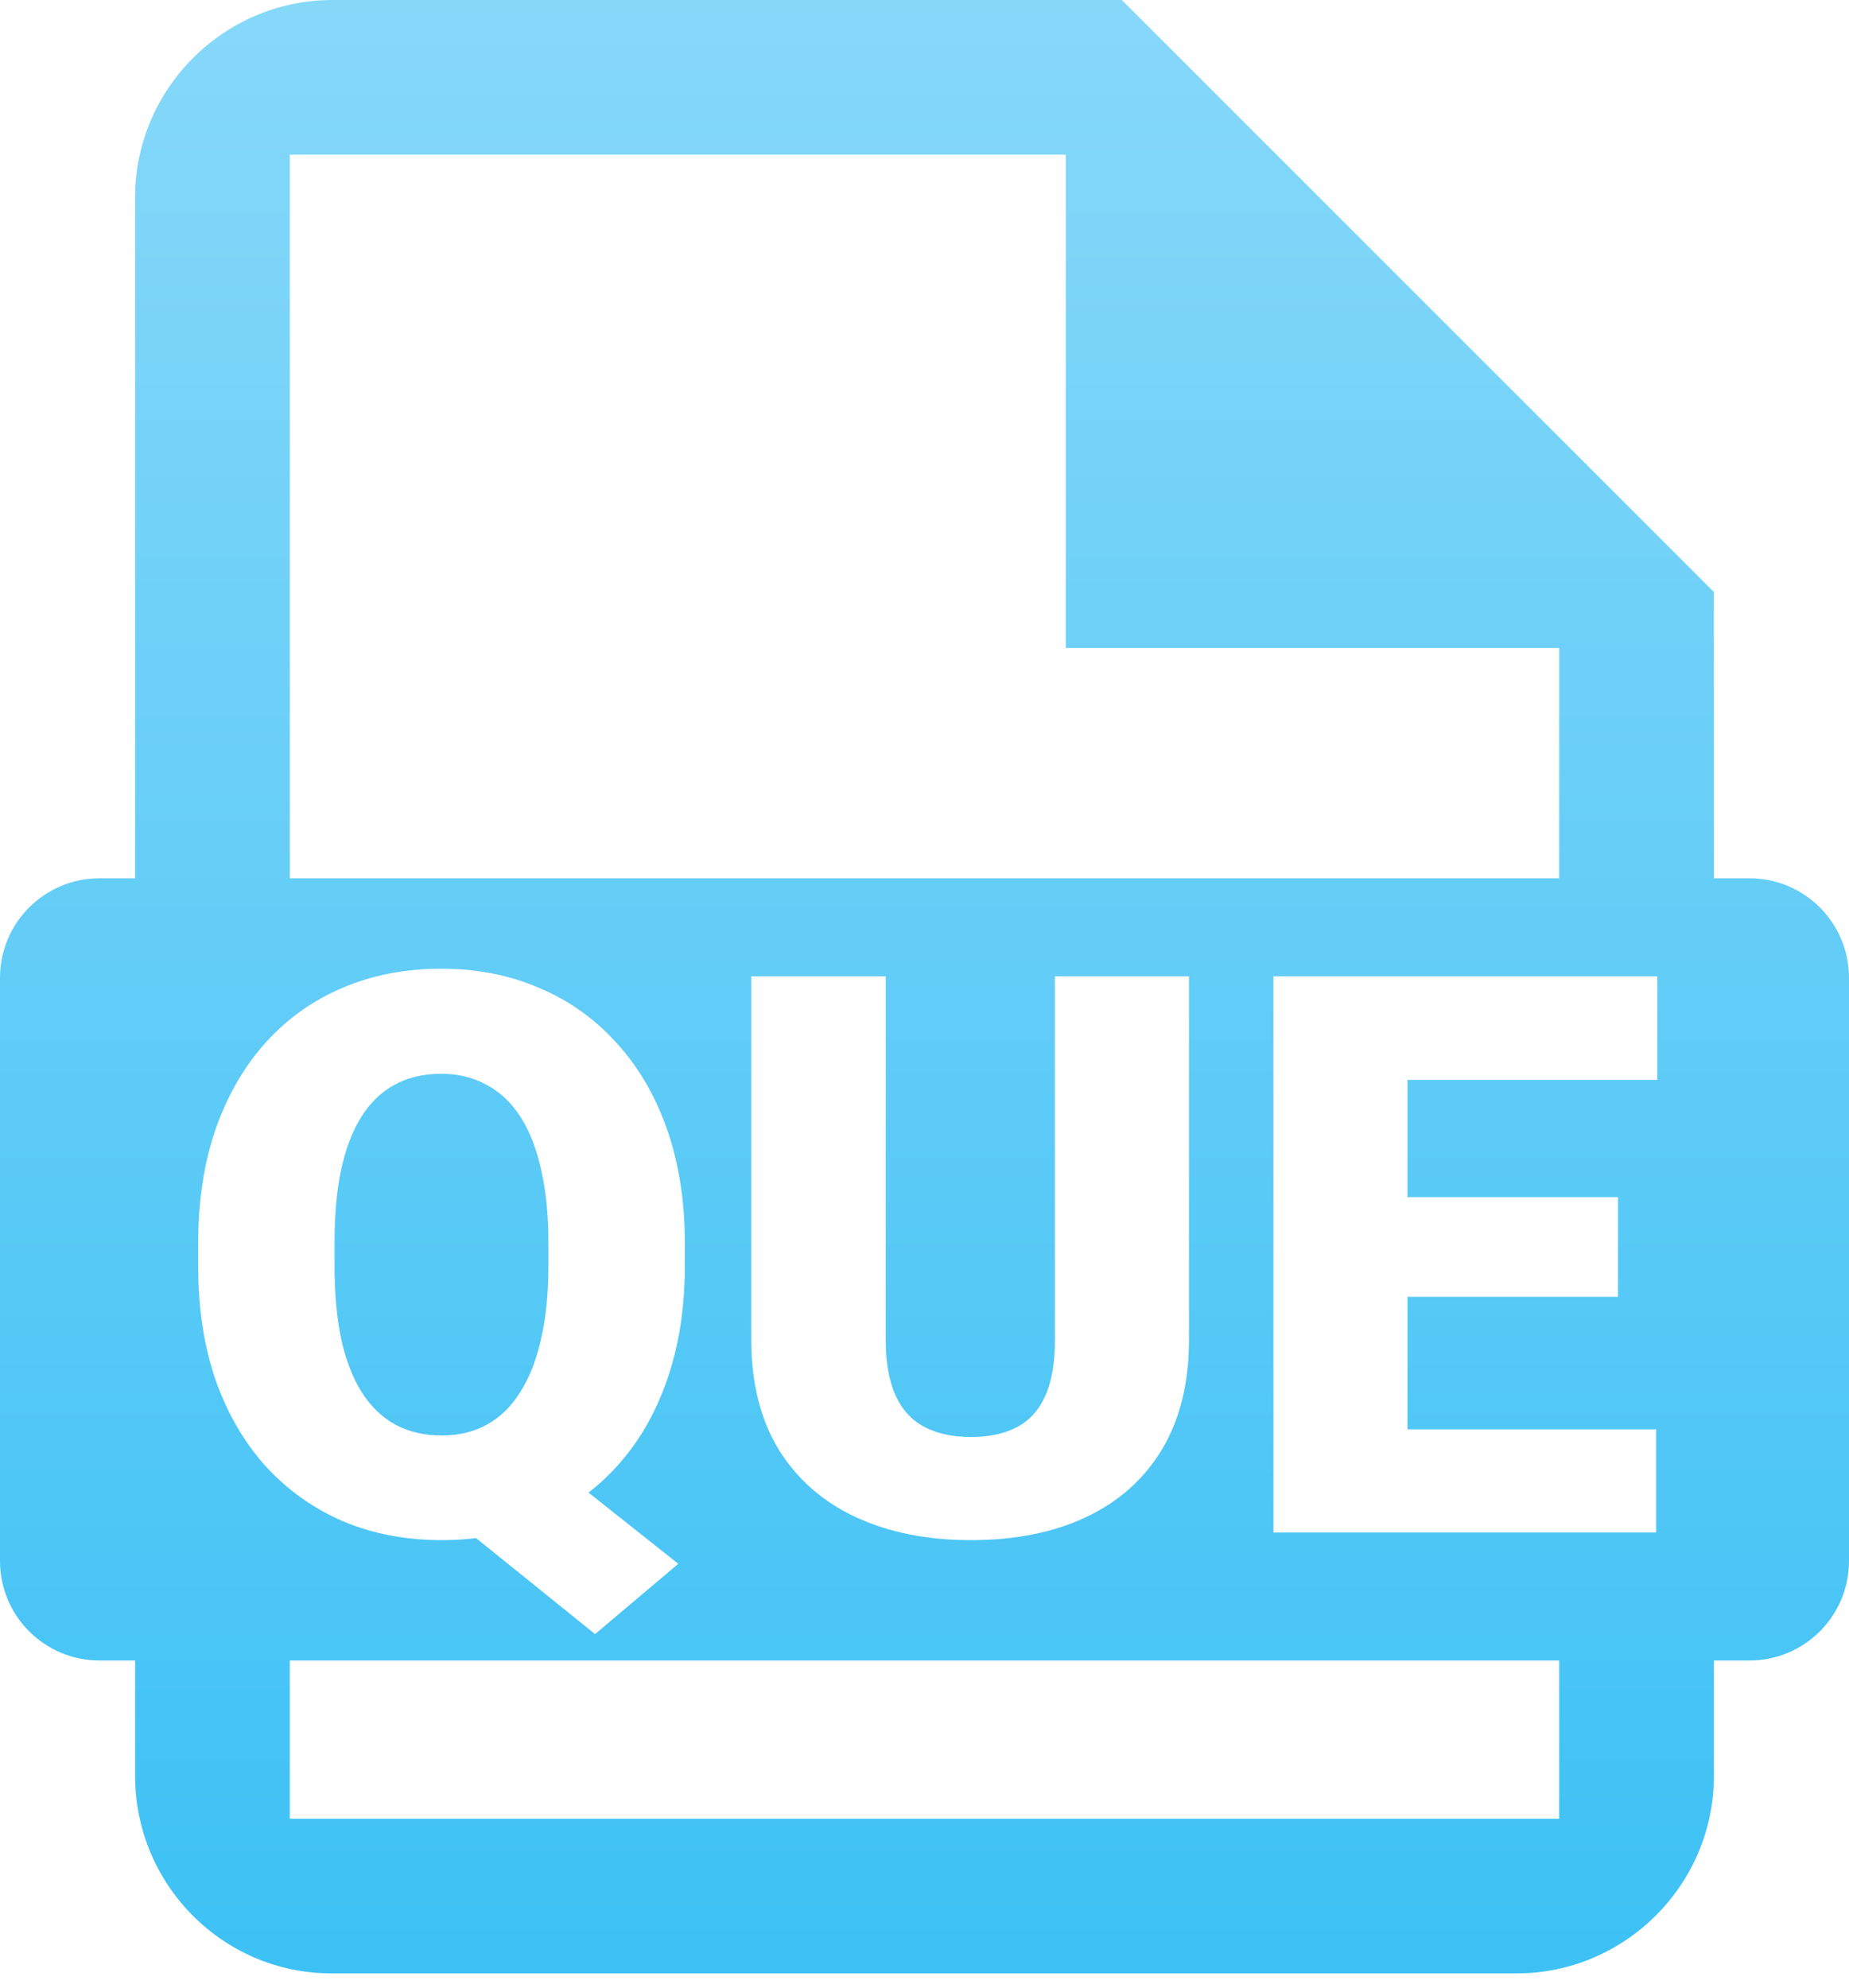<svg width="40" height="43" viewBox="0 0 40 43" fill="none" xmlns="http://www.w3.org/2000/svg">
<defs>
<linearGradient id="paint0_linear_1351_960" x1="20" y1="0" x2="20" y2="42.692" gradientUnits="userSpaceOnUse">
<stop stop-color="#86D8F9"/>
<stop offset="1" stop-color="#3DC1F5"/>
</linearGradient>
</defs>
<path fill-rule="evenodd" clip-rule="evenodd" d="M24.269 0H7.192C4.844 0 2.923 1.921 2.923 4.269V19H2.154C0.964 19 0 19.964 0 21.154V33.769C0 34.959 0.964 35.923 2.154 35.923H2.923V38.423C2.923 40.771 4.823 42.692 7.171 42.692H32.808C35.156 42.692 37.077 40.771 37.077 38.423V35.923H37.846C39.036 35.923 40 34.959 40 33.769V21.154C40 19.964 39.036 19 37.846 19H37.077V12.808L24.269 0ZM6.269 39.346V35.923H33.731V39.346H6.269ZM6.269 19H33.731V14.019H23.058V3.346H6.269V19ZM9.559 33.319C9.813 33.319 10.06 33.304 10.299 33.275L12.873 35.352L14.674 33.831L12.732 32.291C12.947 32.124 13.148 31.938 13.335 31.733C13.809 31.215 14.173 30.592 14.426 29.865C14.685 29.132 14.815 28.306 14.815 27.386V26.898C14.815 25.979 14.685 25.152 14.426 24.419C14.167 23.687 13.801 23.064 13.327 22.552C12.859 22.034 12.303 21.64 11.658 21.37C11.019 21.095 10.314 20.957 9.543 20.957C8.766 20.957 8.055 21.095 7.411 21.37C6.772 21.64 6.218 22.034 5.75 22.552C5.287 23.064 4.926 23.687 4.667 24.419C4.414 25.152 4.287 25.979 4.287 26.898V27.386C4.287 28.306 4.414 29.132 4.667 29.865C4.926 30.592 5.29 31.215 5.758 31.733C6.232 32.245 6.788 32.639 7.427 32.914C8.072 33.184 8.782 33.319 9.559 33.319ZM11.864 27.386V26.882C11.864 26.287 11.812 25.764 11.707 25.312C11.608 24.855 11.46 24.472 11.261 24.163C11.063 23.855 10.818 23.623 10.526 23.469C10.239 23.309 9.912 23.23 9.543 23.23C9.157 23.23 8.821 23.309 8.534 23.469C8.248 23.623 8.008 23.855 7.816 24.163C7.623 24.472 7.477 24.855 7.378 25.312C7.284 25.764 7.237 26.287 7.237 26.882V27.386C7.237 27.976 7.284 28.499 7.378 28.956C7.477 29.408 7.623 29.791 7.816 30.105C8.014 30.419 8.256 30.655 8.543 30.815C8.835 30.975 9.173 31.055 9.559 31.055C9.928 31.055 10.256 30.975 10.542 30.815C10.829 30.655 11.069 30.419 11.261 30.105C11.46 29.791 11.608 29.408 11.707 28.956C11.812 28.499 11.864 27.976 11.864 27.386ZM22.822 21.122H25.722V28.981C25.722 29.917 25.526 30.711 25.135 31.361C24.744 32.005 24.196 32.493 23.491 32.823C22.786 33.154 21.957 33.319 21.004 33.319C20.062 33.319 19.233 33.154 18.516 32.823C17.806 32.493 17.249 32.005 16.847 31.361C16.451 30.711 16.252 29.917 16.252 28.981V21.122H19.161V28.981C19.161 29.477 19.233 29.881 19.376 30.195C19.519 30.504 19.728 30.73 20.004 30.873C20.279 31.016 20.613 31.088 21.004 31.088C21.4 31.088 21.734 31.016 22.003 30.873C22.273 30.73 22.477 30.504 22.615 30.195C22.753 29.881 22.822 29.477 22.822 28.981V21.122ZM35.828 33.154V30.923H30.448V28.055H35.002V25.899H30.448V23.362H35.853V21.122H30.448H29.416H27.548V33.154H29.416H30.448H35.828Z" fill="url(#paint0_linear_1351_960)"/>
</svg>
